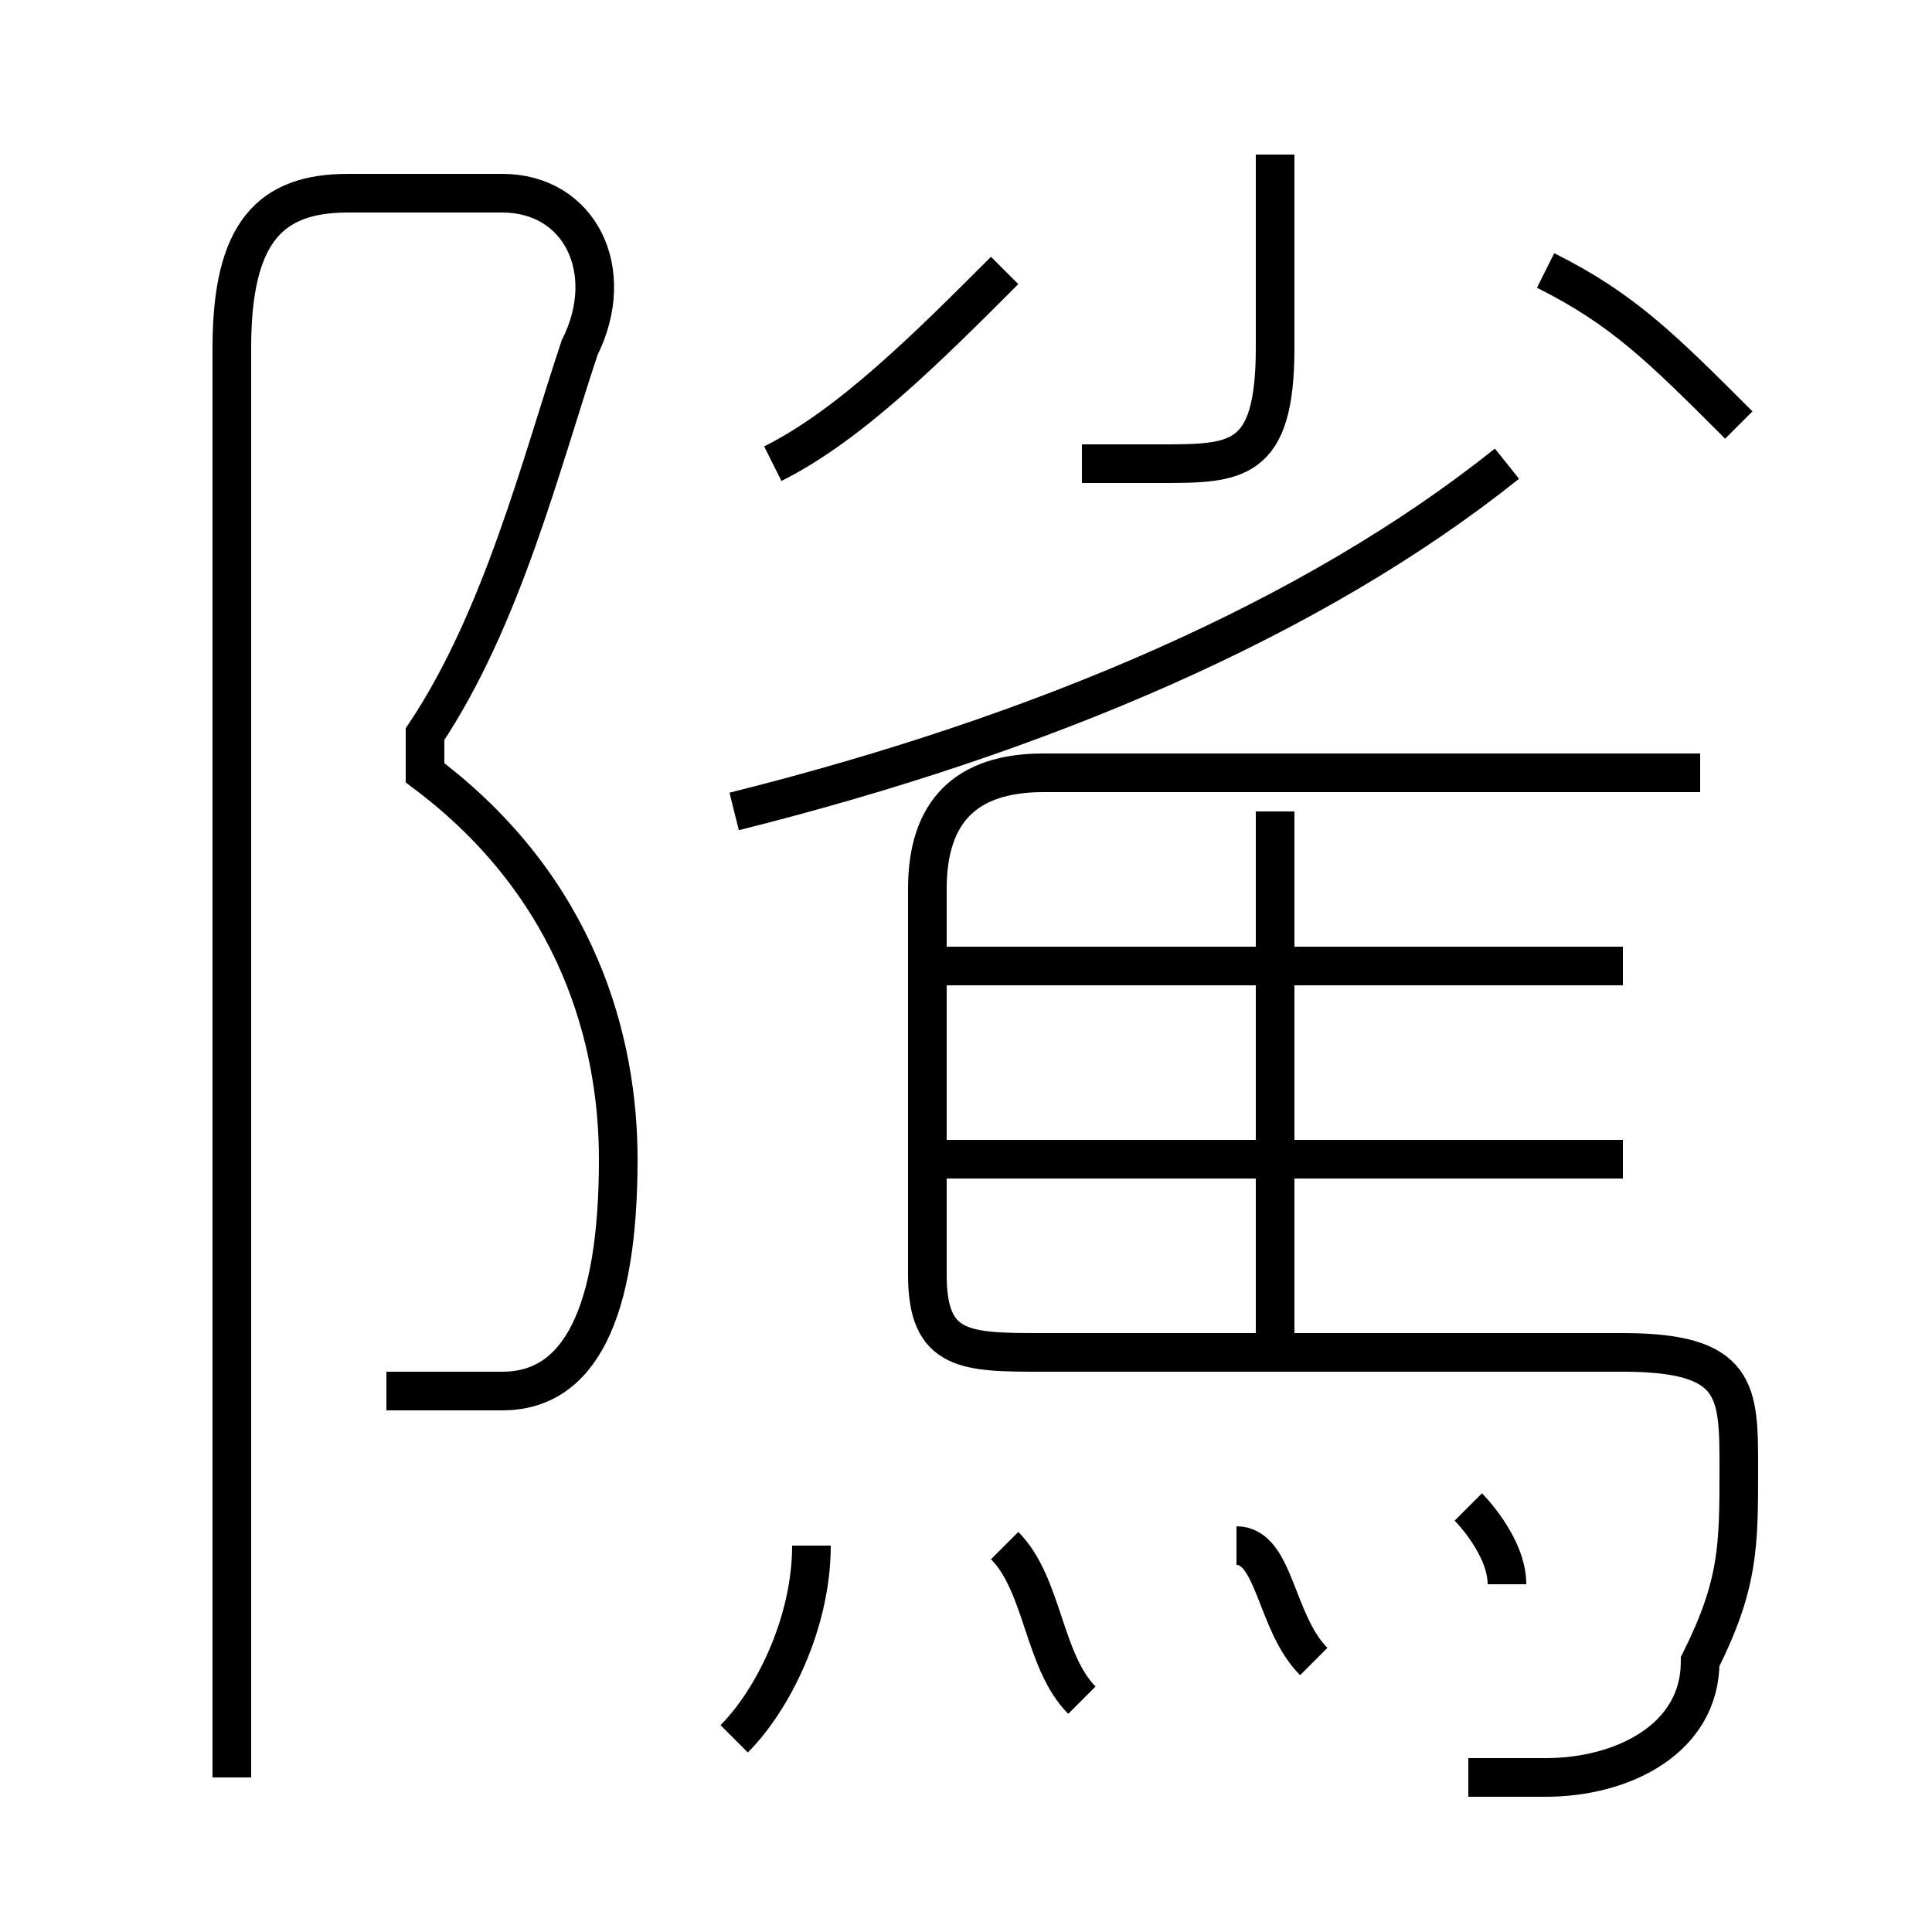 <?xml version='1.0' encoding='utf8'?>
<svg viewBox="0.0 -6.0 50.0 50.0" version="1.1" xmlns="http://www.w3.org/2000/svg">
<rect x="0.0" y="-6.0" width="50.0" height="50.0" fill="#808080" stroke="none"/>
<rect x="-1000" y="-1000" width="2000" height="2000" stroke="white" fill="white"/>
<g style="fill:white;stroke:#000000;  stroke-width:1">
<path d="M 38 2 C 39 2 40 2 40 2 C 42 2 44 1 44 -1 C 45 -3 45 -4 45 -6 C 45 -8 45 -9 42 -9 L 27 -9 C 25 -9 24 -9 24 -11 L 24 -21 C 24 -23 25 -24 27 -24 L 44 -24 M 19 1 C 20 0 21 -2 21 -4 M 28 0 C 27 -1 27 -3 26 -4 M 10 -8 C 11 -8 12 -8 13 -8 C 15 -8 16 -10 16 -14 C 16 -17 15 -21 11 -24 L 11 -25 C 13 -28 14 -32 15 -35 C 16 -37 15 -39 13 -39 L 9 -39 C 7 -39 6 -38 6 -35 L 6 2 M 34 -1 C 33 -2 33 -4 32 -4 M 39 -3 C 39 -4 38 -5 38 -5 M 42 -14 L 24 -14 M 33 -9 L 33 -23 M 42 -19 L 24 -19 M 20 -32 C 22 -33 24 -35 26 -37 M 19 -23 C 27 -25 34 -28 39 -32 M 28 -32 C 29 -32 30 -32 30 -32 C 32 -32 33 -32 33 -35 L 33 -40 M 45 -33 C 43 -35 42 -36 40 -37" transform="translate(0.0 38.0)" />
</g>
</svg>